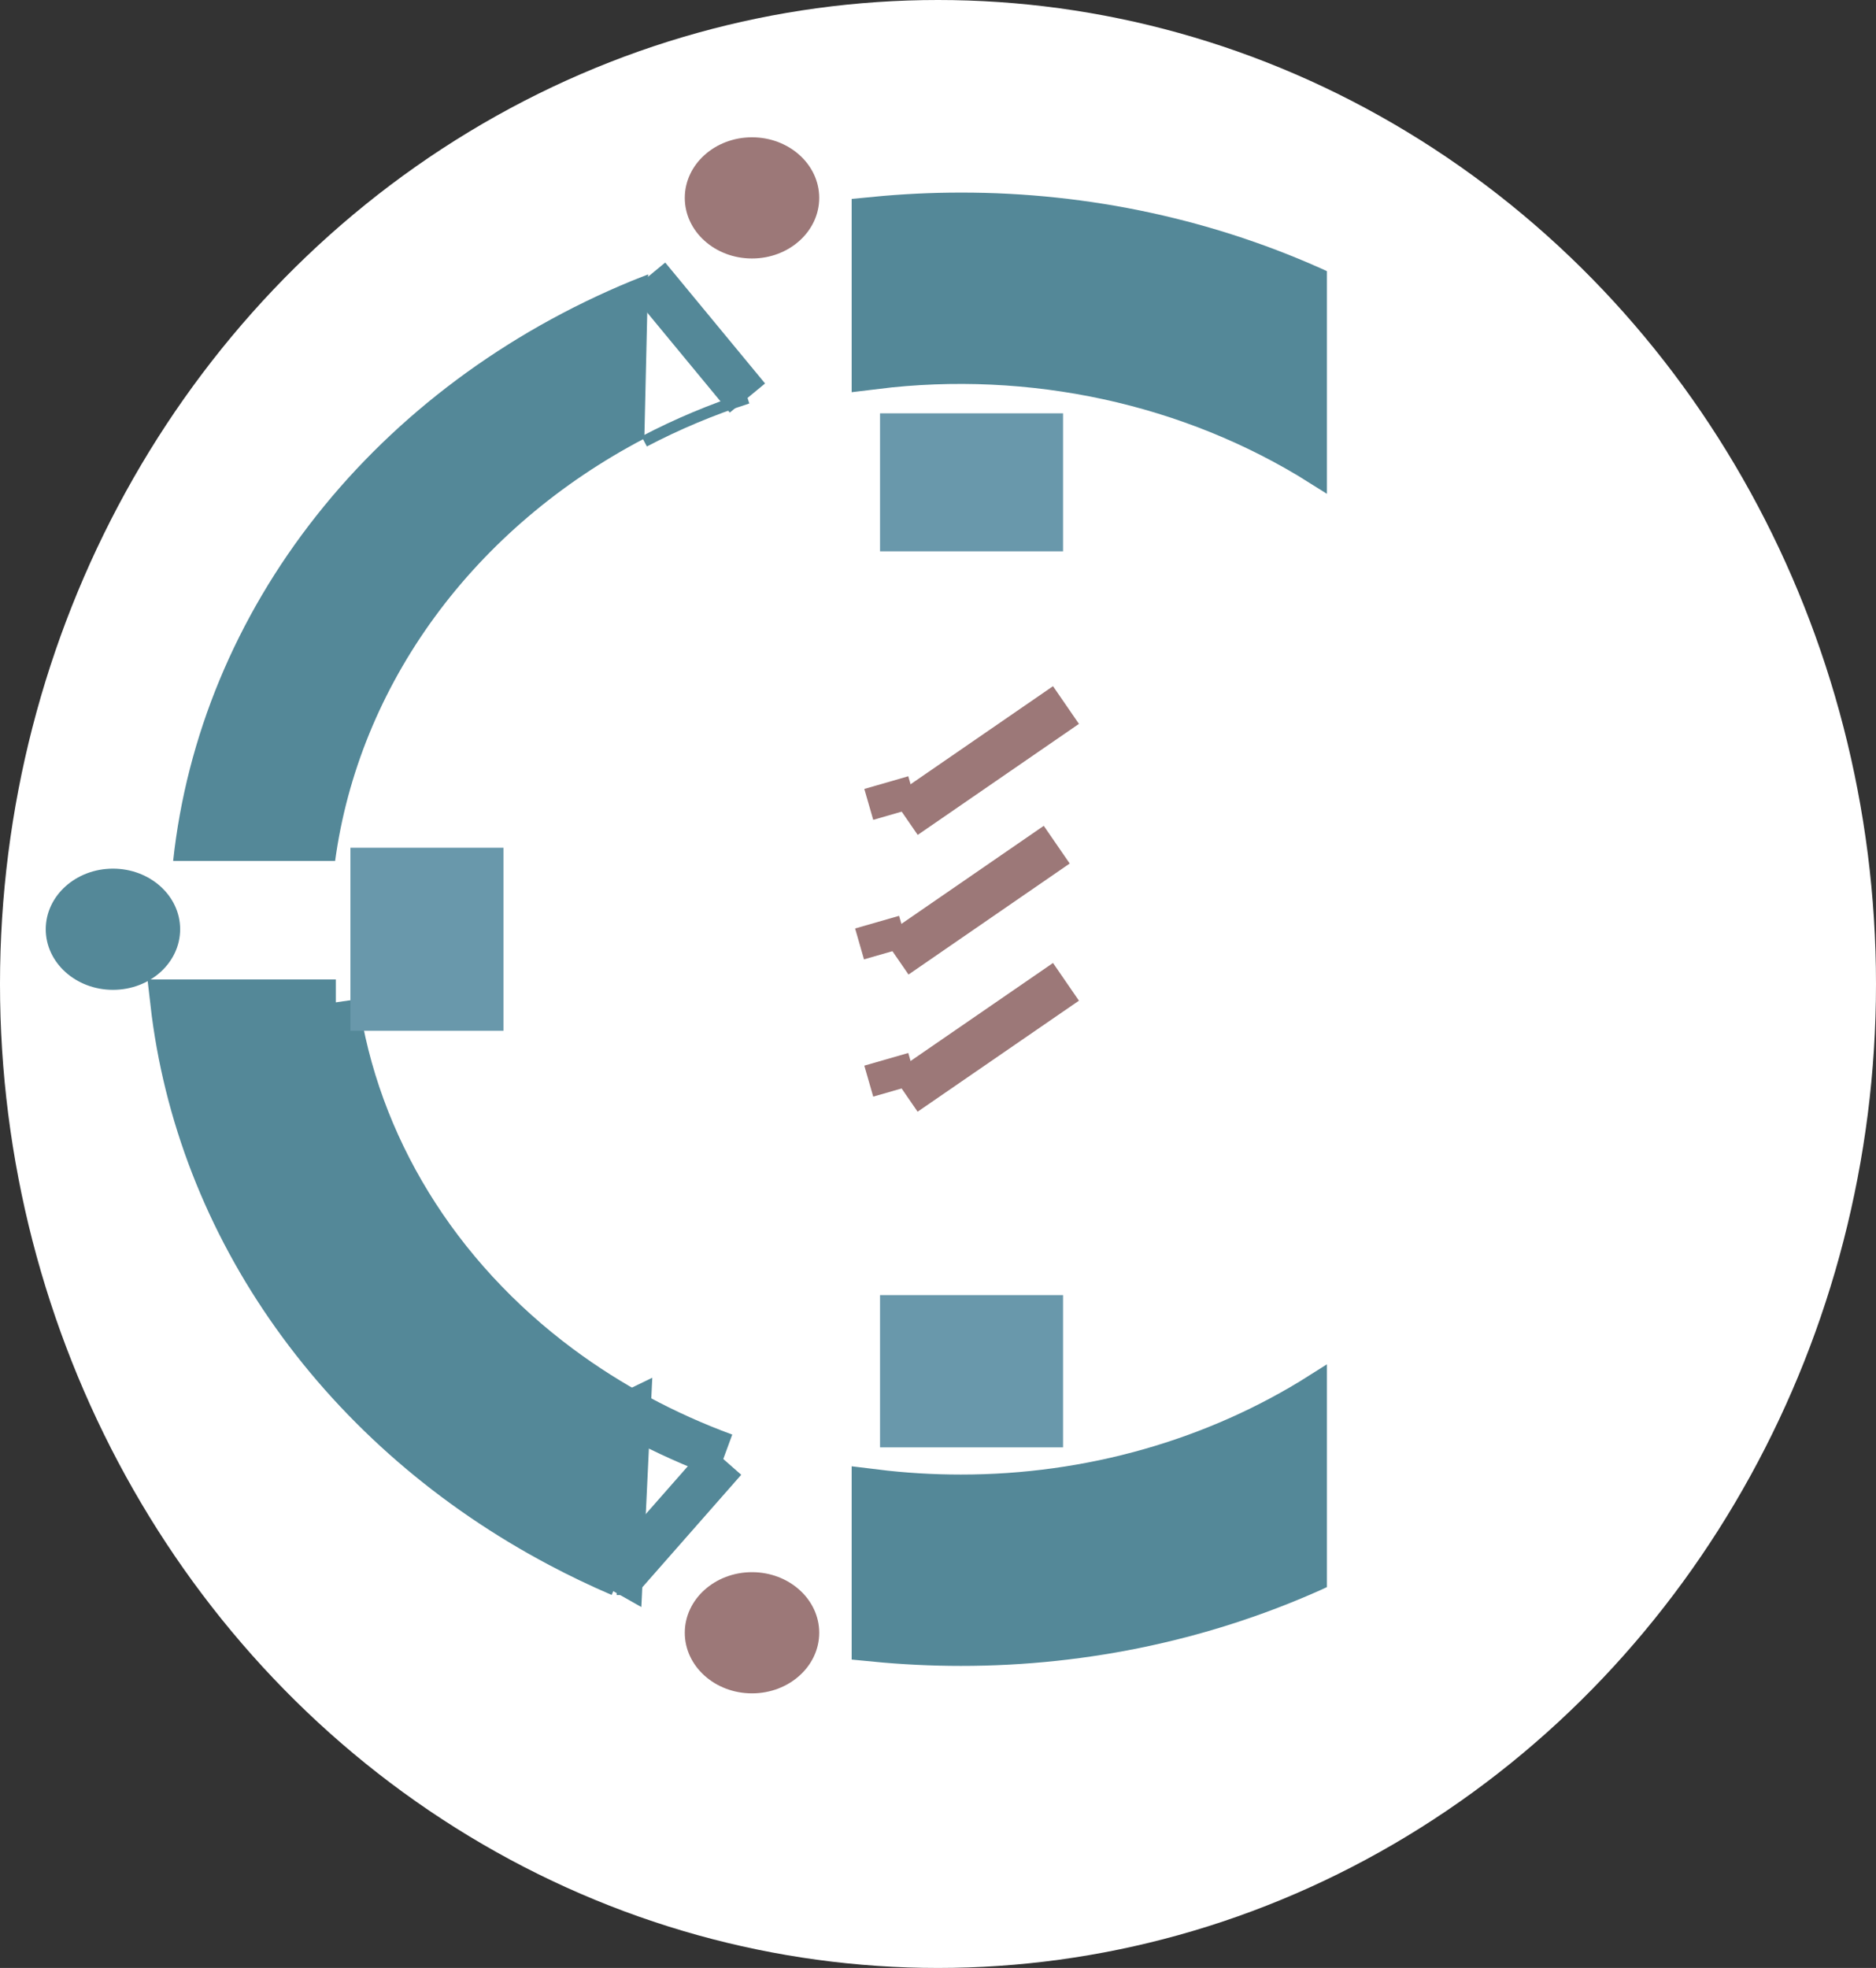 <svg width="41" height="43" viewBox="0 0 41 43" fill="none" xmlns="http://www.w3.org/2000/svg">
<rect x="0" y="0" width="41" height="43" fill="#333333" stroke="none"/>
<ellipse cx="20.5" cy="21.5" rx="20.5" ry="21.5" fill="white"/>
<g clip-path="url(#clip0_316_322)">
<path d="M19.37 17.1L19.565 17.775" stroke="#9C7878" stroke-miterlimit="10"/>
<path d="M19.773 17.831L23.297 15.405" stroke="#9C7878" stroke-miterlimit="10"/>
<path d="M19.169 20.149L19.363 20.824" stroke="#9C7878" stroke-miterlimit="10"/>
<path d="M19.572 20.882L23.095 18.456" stroke="#9C7878" stroke-miterlimit="10"/>
<path d="M19.37 23.146L19.565 23.823" stroke="#9C7878" stroke-miterlimit="10"/>
<path d="M19.771 23.879L23.297 21.453" stroke="#9C7878" stroke-miterlimit="10"/>
<path d="M20.999 32.719C20.368 32.719 19.738 32.681 19.113 32.604V35.808C19.739 35.869 20.369 35.9 20.999 35.9C23.738 35.902 26.438 35.315 28.875 34.187V30.482C26.567 31.94 23.817 32.721 20.999 32.719ZM20.999 4.708C20.369 4.708 19.739 4.739 19.113 4.8V8.004C22.55 7.58 26.038 8.337 28.884 10.125V6.421C26.445 5.292 23.741 4.705 20.999 4.708V4.708ZM13.641 30.798C13.151 30.52 12.681 30.214 12.235 29.881ZM7.34 21.901H3.784C4.063 24.336 4.972 26.678 6.441 28.736C7.909 30.795 9.894 32.514 12.235 33.753C12.666 33.982 13.111 34.195 13.565 34.39" fill="#548898"/>
<path d="M13.641 30.798C13.151 30.52 12.681 30.214 12.235 29.881M7.34 21.901H3.784C4.063 24.336 4.972 26.678 6.441 28.736C7.909 30.795 9.894 32.514 12.235 33.753C12.666 33.982 13.111 34.195 13.565 34.39M20.999 32.719C20.368 32.719 19.738 32.681 19.113 32.604V35.808C19.739 35.869 20.369 35.9 20.999 35.9C23.738 35.902 26.438 35.315 28.875 34.187V30.482C26.567 31.94 23.817 32.721 20.999 32.719ZM20.999 4.708C20.369 4.708 19.739 4.739 19.113 4.8V8.004C22.55 7.58 26.038 8.337 28.884 10.125V6.421C26.445 5.292 23.741 4.705 20.999 4.708V4.708Z" stroke="#548898" stroke-miterlimit="10"/>
<path d="M14.082 9.582C12.241 10.546 10.673 11.88 9.501 13.481C8.329 15.082 7.583 16.907 7.324 18.811H3.784C4.077 16.092 5.157 13.49 6.916 11.266C8.674 9.042 11.05 7.273 13.806 6.137L14.165 5.995" fill="#548898"/>
<path d="M14.079 9.645C14.798 9.268 15.554 8.95 16.338 8.697" stroke="#548898" stroke-width="0.25" stroke-miterlimit="10"/>
<path d="M15.831 31.815C14.53 31.337 13.317 30.685 12.233 29.881C9.536 27.879 7.785 25.025 7.338 21.901" fill="white"/>
<path d="M15.831 31.815C14.53 31.337 13.317 30.685 12.233 29.881C9.536 27.879 7.785 25.025 7.338 21.901" stroke="#548898" stroke-miterlimit="10"/>
<path d="M16.335 8.697L14.153 6.055" stroke="#548898" stroke-miterlimit="10"/>
<path d="M15.824 31.894L13.558 34.471" stroke="#548898" stroke-miterlimit="10"/>
<path d="M7.331 21.983H3.782" stroke="#548898" stroke-miterlimit="10"/>
<path d="M16.435 5.648C17.246 5.648 17.904 5.055 17.904 4.324C17.904 3.593 17.246 3 16.435 3C15.624 3 14.966 3.593 14.966 4.324C14.966 5.055 15.624 5.648 16.435 5.648Z" fill="#9C7878"/>
<path d="M2.469 21.628C3.28 21.628 3.937 21.035 3.937 20.304C3.937 19.573 3.28 18.98 2.469 18.98C1.658 18.98 1 19.573 1 20.304C1 21.035 1.658 21.628 2.469 21.628Z" fill="#548898"/>
<path d="M16.435 37C17.246 37 17.904 36.407 17.904 35.676C17.904 34.945 17.246 34.352 16.435 34.352C15.624 34.352 14.966 34.945 14.966 35.676C14.966 36.407 15.624 37 16.435 37Z" fill="#9C7878"/>
<path d="M21.233 12.047V9.031V12.047Z" stroke="#6998AB" stroke-width="4" stroke-miterlimit="10"/>
<path d="M7.658 20.523H11.003H7.658Z" stroke="#6998AB" stroke-width="4" stroke-miterlimit="10"/>
<path d="M21.233 31.625L21.233 28.298L21.233 31.625Z" stroke="#6998AB" stroke-width="4" stroke-miterlimit="10"/>
<path d="M10.757 28.609H10.683" stroke="#548898" stroke-miterlimit="10"/>
<path d="M13.477 34.352H13.546H13.662" stroke="#548898" stroke-miterlimit="10"/>
<path d="M13.716 30.921L10.433 32.514L13.556 34.279L13.716 30.921Z" fill="#548898" stroke="#548898" stroke-miterlimit="10"/>
<path d="M10.683 28.835L11.172 29.981L11.969 31.541L12.235 31.873L13.037 31.506L13.484 31.291L13.614 31.19L13.718 31.057L10.683 28.812" fill="#548898"/>
<path d="M10.683 28.835L11.172 29.981L11.969 31.541L12.235 31.873L13.037 31.506L13.484 31.291L13.614 31.19L13.718 31.057L10.683 28.812" stroke="#548898" stroke-miterlimit="10"/>
<path d="M10.641 28.624L10.931 29.106L11.051 28.941L10.641 28.54V28.624Z" fill="#548898" stroke="#548898" stroke-miterlimit="10"/>
<path d="M11.052 29.046L11.482 29.371L11.072 28.947L11.052 29.046Z" fill="#548898" stroke="#548898" stroke-miterlimit="10"/>
<path d="M12.99 30.489L13.576 30.977L13.688 30.873L13.018 30.489" fill="#548898"/>
<path d="M12.99 30.489L13.576 30.977L13.688 30.873L13.018 30.489" stroke="#548898" stroke-miterlimit="10"/>
</g>
<defs>
<clipPath id="clip0_316_322">
<rect width="28" height="34" fill="white" transform="translate(1 3)"/>
</clipPath>
</defs>
</svg>
